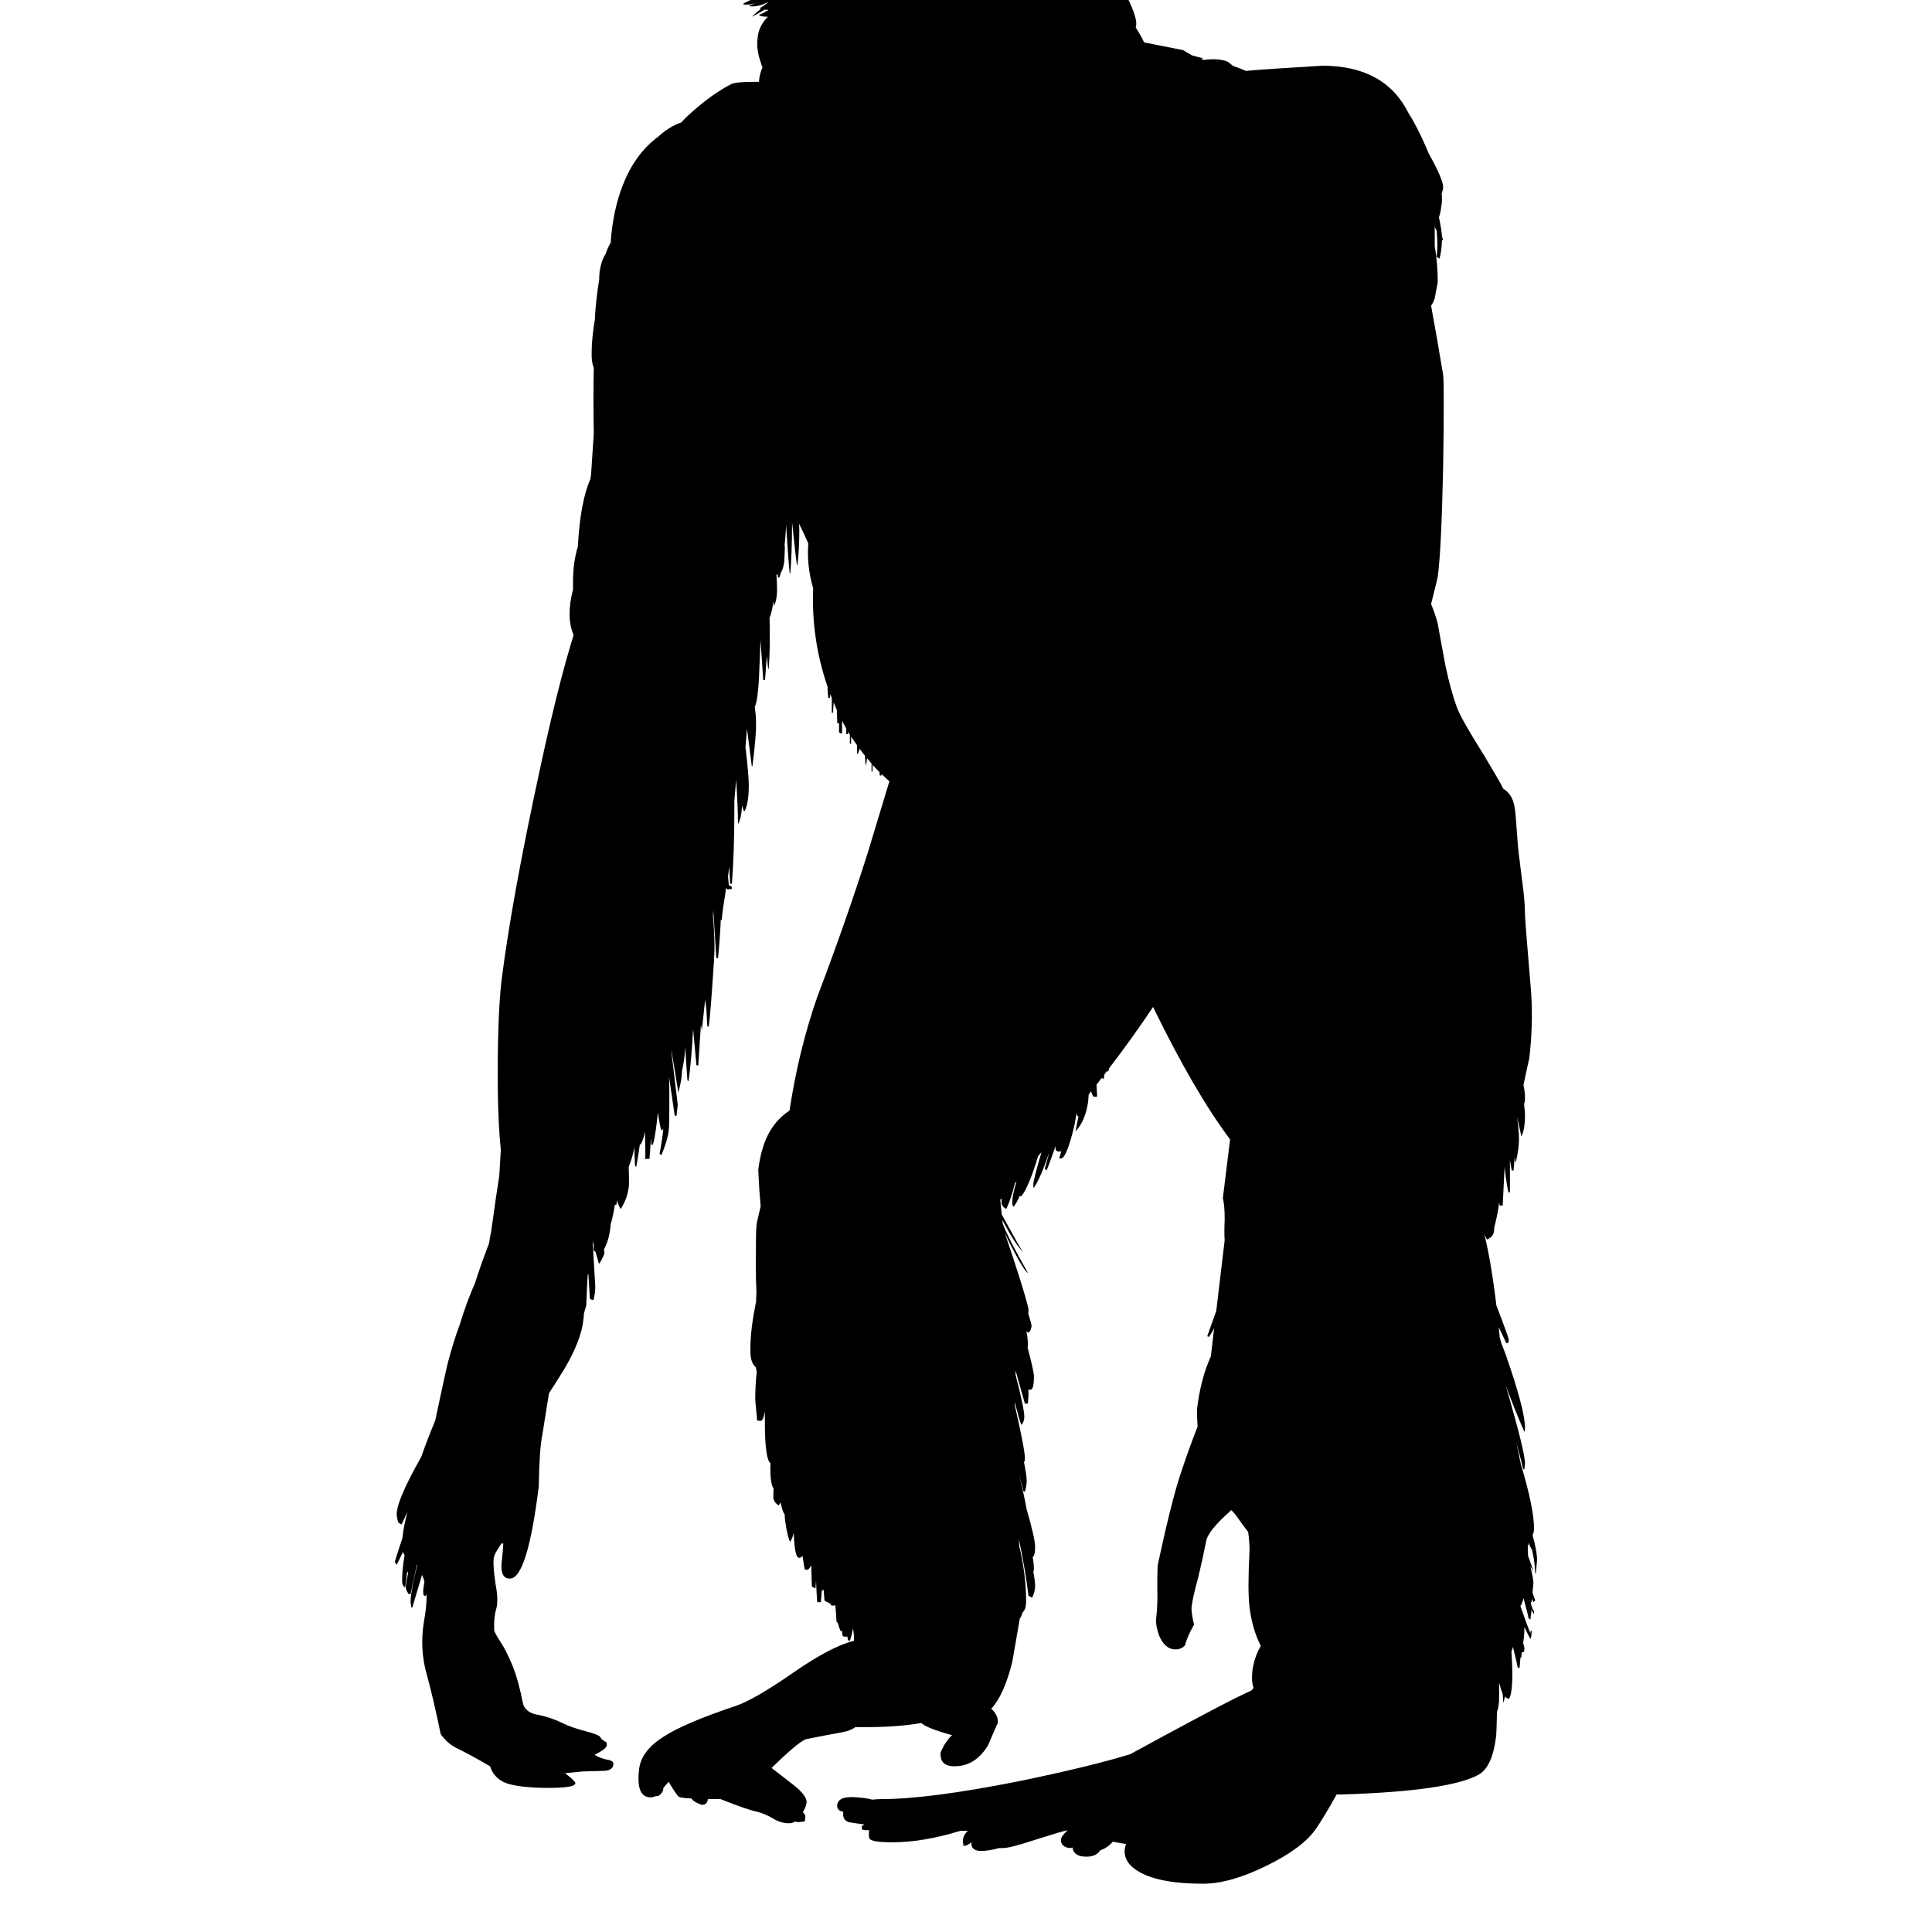 <?xml version="1.0" encoding="utf-8"?>
<!-- Generator: Adobe Illustrator 15.0.0, SVG Export Plug-In . SVG Version: 6.00 Build 0)  -->
<svg version="1.2" baseProfile="tiny" id="Layer_1" xmlns="http://www.w3.org/2000/svg" xmlns:xlink="http://www.w3.org/1999/xlink"
	 x="0px" y="0px" width="200px" height="200px" viewBox="0 0 200 200" overflow="inherit" xml:space="preserve">
<path fill-rule="evenodd" d="M113.33-8.633c-0.149,0.054-0.314,0.104-0.499,0.149c0.955,0.869,1.434,1.534,1.434,1.997
	c0,0.198-0.021,0.298-0.062,0.298c-0.037,0-0.111-0.02-0.217-0.06c1.368,1.121,2.084,1.697,2.148,1.728l-0.188,0.179
	c-0.518-0.29-1.057-0.627-1.619-1.014c1.619,1.8,2.43,2.873,2.43,3.219c0,0.317-0.021,0.377-0.062,0.178h-0.312
	c-0.24-0.314-0.572-0.781-0.996-1.4c0.021,0.052,0.042,0.102,0.062,0.149l-0.188,0.119c-0.029-0.033-0.061-0.062-0.093-0.089
	c0.075,0.126,0.148,0.256,0.218,0.387c0.59,0.641,0.942,1.297,1.06,1.967v0.06c0.788,1.526,1.183,2.599,1.183,3.218
	c0,0.118-0.021,0.247-0.062,0.387c0.348,0.542,0.638,1.058,0.872,1.55c2.494,0.497,3.844,0.765,4.049,0.804
	c0.299,0.19,0.599,0.369,0.902,0.537c0.387,0.111,0.771,0.21,1.152,0.298l-0.188,0.089c0.088,0.032,0.172,0.062,0.25,0.09
	c1.014-0.139,1.844-0.079,2.492,0.179c0.207,0.166,0.393,0.315,0.561,0.447c0.146,0.05,0.291,0.099,0.436,0.149
	c0.021,0.003,0.042,0.003,0.062,0v0.029c0.082,0.028,0.166,0.058,0.25,0.09c0.197,0.079,0.383,0.158,0.561,0.238
	c1.287-0.121,3.924-0.299,7.91-0.536c4.309,0,7.275,1.619,8.908,4.856c0.433,0.683,0.889,1.527,1.369,2.533
	c0.299,0.645,0.549,1.21,0.748,1.699c0.996,1.785,1.495,2.947,1.495,3.486c0,0.152-0.052,0.37-0.155,0.656
	c0.021,0.221,0.03,0.42,0.03,0.596c0,0.277-0.042,0.655-0.124,1.132c-0.057,0.302-0.119,0.551-0.188,0.745
	c0.188,0.861,0.291,1.516,0.312,1.966c0.04,0.13,0.081,0.26,0.125,0.388h-0.125c-0.017,0.7-0.099,1.336-0.249,1.907l-0.311-0.179
	c0.117-0.765,0.117-1.679,0-2.742c-0.066-0.114-0.129-0.233-0.188-0.357c0,0.792,0,1.458,0,1.997
	c0.207,1.174,0.311,2.416,0.311,3.725c0,0.039-0.104,0.596-0.311,1.668c-0.105,0.304-0.23,0.562-0.374,0.775
	c0.368,1.989,0.783,4.373,1.246,7.151c0.083,0.794,0.083,3.973,0,9.535c-0.125,5.8-0.312,9.595-0.562,11.382
	c0,0.04-0.229,0.974-0.685,2.801c0.291,0.716,0.519,1.391,0.685,2.026c0.167,0.954,0.437,2.424,0.81,4.41
	c0.374,1.748,0.77,3.178,1.185,4.291c0.291,0.795,1.225,2.443,2.803,4.946c1.121,1.868,1.785,3.02,1.993,3.457
	c0.665,0.397,1.06,1.072,1.184,2.026c0.042,0.079,0.146,1.312,0.312,3.694c0,0.159,0.145,1.391,0.436,3.695
	c0.208,1.43,0.312,2.662,0.312,3.693c0.041,0.797,0.249,3.398,0.622,7.809c0.167,2.265,0.104,4.608-0.186,7.033
	c-0.022,0.041-0.222,0.945-0.593,2.709c0.104,0.502,0.156,0.949,0.156,1.342c0,0.271-0.031,0.489-0.094,0.654
	c0.062,0.479,0.094,0.855,0.094,1.134c0,0.992-0.125,1.728-0.375,2.205c-0.163-0.735-0.309-1.411-0.435-2.027
	c0.124,0.957,0.187,1.731,0.187,2.325c0,0.636-0.104,1.41-0.312,2.324h-0.062c-0.026-0.172-0.048-0.34-0.062-0.507
	c-0.042,0.412-0.083,0.878-0.124,1.399h-0.188c-0.067-0.332-0.13-0.699-0.188-1.102v3.307l-0.123,0.119
	c-0.109-0.242-0.254-1.158-0.437-2.74c0,0.084,0,0.164,0,0.238l-0.187,3.814h-0.312c-0.019-0.113-0.04-0.224-0.062-0.328
	c-0.075,0.746-0.243,1.611-0.499,2.592c-0.008,0.295-0.028,0.473-0.061,0.537c-0.085,0.318-0.312,0.556-0.687,0.715
	c-0.087-0.111-0.18-0.289-0.28-0.536c0.465,1.874,0.881,4.327,1.246,7.359c0.851,2.226,1.277,3.407,1.277,3.546
	c0,0.199-0.021,0.297-0.062,0.297c0,0.04-0.042,0.061-0.125,0.061h-0.062c-0.276-0.583-0.536-1.129-0.779-1.64
	c0.034,0.343,0.065,0.69,0.095,1.043c0.069,0.228,0.132,0.446,0.187,0.655c0.143,0.359,0.287,0.736,0.436,1.133
	c1.33,3.814,1.994,6.337,1.994,7.57c0,0.236-0.021,0.377-0.062,0.416c-0.623-1.401-1.268-3.001-1.932-4.798
	c0.08,0.279,0.162,0.567,0.25,0.864c1.162,4.052,1.744,6.455,1.744,7.211l-0.062,0.596h-0.125c-0.154-0.688-0.393-1.611-0.716-2.771
	c0.137,0.604,0.292,1.35,0.468,2.235c0.912,3.041,1.369,5.267,1.369,6.675c0,0.289-0.052,0.518-0.155,0.684
	c0.312,1.098,0.468,1.963,0.468,2.594l-0.125,1.371h-0.062c-0.018-0.705-0.123-1.5-0.312-2.384
	c-0.144-0.267-0.278-0.533-0.405-0.806c0.008,0.073,0.018,0.143,0.031,0.209l-0.093,0.09c0.021,0.339,0.031,0.667,0.031,0.983v0.06
	c0.183,0.518,0.37,1.053,0.56,1.608c-0.094-0.142-0.197-0.3-0.312-0.476c0.208,0.855,0.312,1.433,0.312,1.728l-0.093,0.983
	l0.28,0.805l-0.188,0.178c-0.052-0.121-0.104-0.24-0.155-0.356l-0.031,0.356h-0.093c0.023,0.115,0.043,0.226,0.062,0.328
	c0.072,0.189,0.145,0.377,0.217,0.566h0.062c0,0.033,0,0.072,0,0.119v0.238c-0.084-0.146-0.166-0.296-0.249-0.447l-0.125,0.983
	l-0.187-0.118c-0.066-0.367-0.244-1.062-0.529-2.086c-0.052,0.258-0.145,0.516-0.279,0.773l-0.033-0.029v0.091
	c0.479,1.368,0.82,2.304,1.028,2.8c0-0.199,0.042-0.298,0.125-0.298c0,0.437-0.042,0.734-0.125,0.894
	c-0.185-0.344-0.394-0.761-0.622-1.251c-0.002,0.588-0.045,1.144-0.125,1.668c0.041,0.155,0.082,0.314,0.125,0.478
	c0,0.317-0.042,0.477-0.125,0.477h-0.156l-0.031,0.536c-0.032,0-0.062,0-0.094,0l-0.092,1.073h-0.188
	c0-0.078-0.166-0.804-0.498-2.176c-0.037,0.154-0.079,0.305-0.125,0.447l-0.031-0.029c0.062,1.014,0.094,1.779,0.094,2.294
	c0,1.51-0.125,2.403-0.373,2.682l-0.375-0.179v-0.209c-0.051,0.316-0.113,0.584-0.187,0.805c-0.022-0.301-0.043-0.599-0.062-0.894
	c-0.126-0.36-0.251-0.757-0.374-1.192c0.005,0.291,0.005,0.589,0,0.894c0,0.085,0,0.163,0,0.239c-0.001,0.1-0.001,0.199,0,0.297
	c0,0.705-0.072,1.223-0.218,1.551c-0.031,1.436-0.062,2.29-0.094,2.562c-0.248,2.065-0.83,3.376-1.744,3.933
	c-1.993,1.153-6.728,1.847-14.203,2.086h-0.56c-0.913,1.628-1.62,2.8-2.118,3.517c-0.914,1.35-2.637,2.642-5.17,3.873
	c-2.492,1.231-4.672,1.848-6.541,1.848c-2.947,0-5.128-0.396-6.54-1.192c-1.163-0.636-1.682-1.45-1.557-2.442
	c0.04-0.199,0.081-0.358,0.124-0.479c-0.291-0.039-0.748-0.118-1.37-0.238c-0.374,0.438-0.81,0.736-1.309,0.895
	c-0.042,0.08-0.083,0.139-0.124,0.179c-0.291,0.318-0.728,0.478-1.309,0.478c-0.871,0-1.35-0.318-1.432-0.954
	c-0.084,0.04-0.146,0.06-0.188,0.06c-0.291,0-0.541-0.08-0.748-0.238c-0.207-0.198-0.291-0.418-0.25-0.654
	c0-0.199,0.23-0.518,0.687-0.955c-0.415,0.08-1.558,0.418-3.427,1.014c-1.702,0.557-2.781,0.834-3.238,0.834
	c-0.166,0-0.312,0-0.437,0c-0.705,0.199-1.328,0.299-1.868,0.299c-0.706,0-1.037-0.299-0.997-0.895
	c-0.29,0.237-0.52,0.357-0.685,0.357c-0.291,0-0.312-0.039-0.062-0.12c-0.125-0.038-0.166-0.197-0.125-0.476
	c0.041-0.357,0.208-0.676,0.498-0.953h-0.747c-2.575,0.793-4.92,1.191-7.039,1.191c-1.411,0-2.2-0.119-2.365-0.358
	c-0.086-0.079-0.105-0.377-0.063-0.894c-0.084,0-0.166,0-0.248,0c-0.293,0-0.458-0.039-0.499-0.119v-0.297
	c0.124-0.08,0.206-0.139,0.248-0.18c-0.912-0.119-1.453-0.198-1.618-0.238c-0.416-0.158-0.604-0.457-0.562-0.894
	c0-0.08,0-0.14,0-0.179c-0.457-0.08-0.664-0.318-0.623-0.715c0.084-0.637,0.77-0.895,2.057-0.775
	c0.665,0.039,1.182,0.119,1.557,0.238c0.331-0.039,0.665-0.059,0.998-0.059c3.239,0,7.973-0.616,14.201-1.849
	c4.983-1.032,8.825-1.966,11.523-2.8c5.025-2.742,8.638-4.67,10.839-5.781c0.664-0.318,1.246-0.596,1.744-0.834
	c0.042-0.079,0.104-0.16,0.187-0.238c-0.166-0.437-0.207-1.033-0.124-1.789c0.124-0.913,0.395-1.729,0.81-2.443
	c0-0.039,0.021-0.078,0.062-0.119c-0.623-1.23-1.018-2.621-1.183-4.172c-0.125-1.072-0.125-2.859,0-5.363
	c0.04-0.596,0-1.35-0.125-2.264c-0.374-0.477-0.77-1.014-1.185-1.609c-0.166-0.237-0.353-0.457-0.561-0.656
	c-1.661,1.471-2.533,2.563-2.616,3.278c-0.208,1.073-0.478,2.306-0.81,3.695c-0.374,1.351-0.602,2.364-0.686,3.039
	c-0.041,0.318,0.041,0.934,0.25,1.847c-0.457,0.796-0.769,1.511-0.934,2.146c-0.25,0.277-0.582,0.417-0.998,0.417
	c-0.705,0-1.268-0.477-1.682-1.43c-0.249-0.717-0.354-1.293-0.311-1.729c0.123-0.953,0.165-2.066,0.123-3.336
	c0-1.271,0.021-2.047,0.062-2.325c0.997-4.608,1.807-7.807,2.43-9.595c0.54-1.629,1.1-3.178,1.682-4.648
	c-0.041-0.557-0.062-1.152-0.062-1.787c0.249-2.105,0.726-3.934,1.433-5.482l0.342-2.92c-0.168,0.33-0.344,0.629-0.529,0.893
	l-0.187-0.059c0.368-1.031,0.679-1.904,0.935-2.622l0.872-7.329c-0.042-0.398-0.042-1.135,0-2.207c0-0.912-0.062-1.628-0.188-2.145
	l0.747-6.078c-2.449-3.26-5.107-7.827-7.973-13.706c-1.342,2.016-2.857,4.132-4.547,6.346c-0.035,0.167-0.076,0.297-0.125,0.388
	c-0.021-0.043-0.043-0.092-0.062-0.148c-0.082,0.109-0.165,0.219-0.248,0.326c-0.021,0.027-0.043,0.057-0.062,0.091l-0.062,0.447
	l-0.219-0.091c-0.178,0.228-0.355,0.457-0.528,0.687l0.062,1.251h-0.373c-0.1-0.143-0.184-0.332-0.25-0.566
	c-0.08,0.109-0.163,0.219-0.248,0.328c-0.027,0.248-0.048,0.506-0.062,0.775c-0.208,1.35-0.645,2.362-1.309,3.038
	c0.105-0.544,0.209-1.06,0.312-1.548l-0.125-0.061c-0.021-0.096-0.042-0.196-0.062-0.299c-0.068,0.4-0.152,0.856-0.25,1.371
	c-0.539,2.227-0.996,3.337-1.371,3.337h-0.186c0.071-0.206,0.165-0.543,0.281-1.014c-0.034,0.098-0.065,0.197-0.096,0.298h-0.372
	l-0.188-0.178v-0.388c-0.371,1.087-0.683,1.931-0.935,2.532l-0.186-0.178c0.053-0.156,0.209-0.723,0.467-1.698
	c-0.615,1.805-1.144,3.026-1.59,3.664c-0.041,0.079-0.062-0.04-0.062-0.356c0-0.283,0.281-1.387,0.842-3.308
	c-0.113,0.134-0.227,0.261-0.344,0.387c-0.637,2.125-1.219,3.516-1.742,4.172c-0.064-0.03-0.116-0.051-0.156-0.06
	c-0.232,0.541-0.451,0.918-0.653,1.133c-0.085-0.039-0.126-0.219-0.126-0.537c0-0.396,0.146-1.093,0.437-2.086
	c-0.051,0.061-0.103,0.118-0.156,0.178c-0.28,1.137-0.581,2.03-0.903,2.683c-0.332-0.198-0.497-0.417-0.497-0.654
	c0-0.149,0.01-0.3,0.03-0.446c-0.057,0.046-0.107,0.095-0.155,0.148l0.155,1.52c0.109,0.195,0.224,0.402,0.344,0.625
	c0.996,1.826,1.619,2.92,1.868,3.276c-0.54-0.556-1.204-1.568-1.994-3.037c-0.054-0.101-0.106-0.199-0.155-0.298l0.031,0.355
	c0.196,0.52,0.445,1.075,0.748,1.67c0.415,0.834,1.038,1.986,1.868,3.456c-0.25-0.079-0.872-1.093-1.868-3.04
	c-0.195-0.402-0.372-0.77-0.531-1.101c0.277,0.812,0.6,1.776,0.967,2.889c0.997,3.06,1.495,4.769,1.495,5.126
	c0,0.114-0.011,0.223-0.031,0.327c0.229,0.759,0.343,1.166,0.343,1.222c0,0.318-0.104,0.576-0.312,0.775l-0.219-0.148
	c0.104,0.539,0.156,1.006,0.156,1.399l-0.031,0.298c0.437,1.625,0.653,2.619,0.653,2.98c0,0.914-0.123,1.369-0.373,1.369
	c-0.09,0-0.161,0-0.218,0c0.021,0.192,0.031,0.352,0.031,0.478l-0.062,0.953h-0.312c-0.357-1.227-0.68-2.368-0.965-3.427
	c0.005,0.154,0.005,0.305,0,0.447c0.602,2.33,0.902,3.78,0.902,4.351c0,0.358-0.104,0.636-0.311,0.835
	c-0.143-0.365-0.371-1.15-0.686-2.354c-0.006,0.083-0.006,0.173,0,0.269c0.705,3.084,1.059,4.931,1.059,5.541
	c0,0.175-0.031,0.313-0.094,0.419c0.188,0.934,0.281,1.569,0.281,1.905c0,0.318-0.062,0.695-0.188,1.134
	c-0.124,0-0.187-0.06-0.187-0.18c-0.14-0.54-0.272-1.066-0.405-1.579c0.367,1.552,0.627,2.754,0.779,3.605
	c0.581,1.997,0.871,3.289,0.871,3.873c0,0.596-0.083,0.943-0.248,1.043c0.082,0.506,0.123,0.913,0.123,1.223
	c0,0.112-0.021,0.223-0.062,0.326c0.125,0.642,0.188,1.109,0.188,1.401c0,0.438-0.104,0.854-0.311,1.252l-0.374-0.179
	c-0.211-1.754-0.542-3.71-0.997-5.87c0.014,0.239,0.025,0.468,0.031,0.685c0.477,1.989,0.717,3.896,0.717,5.722
	c0,0.586-0.125,0.983-0.375,1.191c-0.06,0.241-0.152,0.448-0.279,0.626c-0.168,0.98-0.428,2.48-0.779,4.5
	c-0.581,2.304-1.308,3.913-2.18,4.826c0.498,0.438,0.727,0.934,0.685,1.49c-0.041,0.039-0.374,0.794-0.996,2.265
	c-0.872,1.47-2.034,2.204-3.488,2.204c-1.038,0-1.517-0.477-1.433-1.43c0.041-0.119,0.166-0.378,0.374-0.774
	c0.333-0.517,0.603-0.854,0.808-1.015c-1.742-0.475-2.801-0.893-3.176-1.25h-0.061c-1.62,0.277-3.53,0.418-5.732,0.418
	c-0.372,0-0.725,0-1.059,0c-0.289,0.237-0.746,0.416-1.369,0.535c-0.707,0.119-1.951,0.358-3.737,0.716
	c-0.541,0.198-1.724,1.191-3.55,2.979c1.035,0.794,1.805,1.39,2.303,1.787c0.954,0.755,1.393,1.371,1.31,1.848
	c-0.044,0.278-0.167,0.596-0.375,0.953c0.208,0.16,0.29,0.357,0.249,0.597c-0.041,0.317-0.084,0.437-0.125,0.356l-0.559,0.061
	c-0.125,0-0.251-0.02-0.375-0.061c-0.166,0.12-0.373,0.18-0.623,0.18c-0.581,0-1.122-0.159-1.619-0.477
	c-0.623-0.358-1.184-0.596-1.684-0.715c-0.622-0.119-1.888-0.557-3.798-1.311c-0.497,0-0.935,0-1.309,0v0.059
	c-0.042,0.357-0.249,0.537-0.622,0.537c-0.582-0.199-0.936-0.418-1.06-0.656c-0.747-0.04-1.183-0.1-1.31-0.178
	c-0.165-0.121-0.518-0.636-1.058-1.55c-0.083,0.079-0.271,0.298-0.561,0.655c0,0.039,0,0.1,0,0.178
	c-0.167,0.438-0.416,0.656-0.747,0.656h-0.062c-0.166,0.079-0.334,0.119-0.499,0.119c-1.038,0-1.433-0.993-1.183-2.98
	c0.166-1.23,0.996-2.323,2.491-3.277c1.453-0.953,3.966-2.025,7.536-3.219c1.287-0.436,3.303-1.607,6.045-3.516
	c2.532-1.747,4.586-2.82,6.166-3.217c0.012-0.355-0.02-0.781-0.094-1.281c-0.143,0.689-0.257,1.117-0.344,1.281l-0.186-0.061
	l-0.064-0.387c-0.041,0.02-0.082,0.029-0.124,0.029c-0.289,0-0.415-0.06-0.372-0.178c-0.031-0.15-0.062-0.319-0.094-0.508
	c-0.027,0.053-0.057,0.102-0.094,0.148c-0.119-0.275-0.223-0.573-0.311-0.894l-0.125-0.118c-0.023-0.307-0.043-0.633-0.062-0.983
	c-0.025-0.241-0.047-0.49-0.064-0.745c-0.053,0.039-0.116,0.059-0.184,0.059c-0.292,0-0.375-0.059-0.251-0.178l-0.312-0.119v-0.061
	c-0.123,0-0.248-0.059-0.373-0.178c-0.031-0.393-0.062-0.779-0.094-1.162c-0.025,0.062-0.057,0.112-0.094,0.148l-0.094-0.029
	c-0.027,0.451-0.056,0.857-0.093,1.221h-0.375c-0.05-0.608-0.095-1.344-0.124-2.203c-0.02,0.259-0.041,0.517-0.061,0.773
	l-0.375-0.178l-0.062-2.206c-0.115,0.222-0.239,0.38-0.373,0.477l-0.311-0.059c-0.084-0.503-0.156-0.97-0.22-1.401
	c-0.106,0.14-0.222,0.209-0.343,0.209c-0.322,0-0.508-0.865-0.561-2.592c-0.113,0.435-0.237,0.742-0.374,0.923
	c-0.083-0.079-0.208-0.496-0.372-1.251c-0.125-0.715-0.188-1.172-0.188-1.371c0-0.059,0-0.119,0-0.178
	c-0.156-0.199-0.302-0.627-0.436-1.282c-0.066,0.136-0.127,0.245-0.188,0.328c-0.375-0.238-0.561-0.536-0.561-0.894
	c0-0.256,0.012-0.545,0.031-0.864c-0.23-0.298-0.342-1.022-0.342-2.177c0-0.121,0.01-0.261,0.029-0.416
	c-0.395-0.299-0.591-1.73-0.591-4.291c0-0.381,0-0.738,0-1.072c-0.116,0.636-0.263,0.953-0.437,0.953
	c-0.333,0-0.457-0.059-0.375-0.178l-0.186-1.967c0-1.086,0.052-2.049,0.156-2.891c-0.035-0.163-0.064-0.332-0.094-0.506
	c-0.373-0.318-0.56-0.854-0.56-1.61v-0.476c0-1.192,0.187-2.723,0.56-4.59c0.005-0.025,0.017-0.057,0.031-0.09
	c0-0.377,0.01-0.734,0.031-1.071c-0.041-0.687-0.062-1.589-0.062-2.713c0-2.265,0.021-3.635,0.062-4.11
	c0.045-0.326,0.19-0.991,0.436-1.997c-0.104-1.134-0.189-2.396-0.248-3.784c0.207-1.668,0.623-3.02,1.246-4.052
	c0.496-0.836,1.16-1.529,1.993-2.087c0.622-4.131,1.577-8.044,2.863-11.74c2.037-5.363,3.802-10.408,5.294-15.137
	c0.834-2.741,1.559-5.145,2.181-7.21c-0.279-0.236-0.55-0.484-0.808-0.745c-0.005,0.054-0.005,0.104,0,0.148h-0.188l-0.031-0.357
	c-0.246-0.237-0.484-0.485-0.715-0.745v0.685H90.22V79.03c-0.158-0.174-0.314-0.353-0.467-0.536
	c-0.022,0.268-0.055,0.486-0.094,0.655h-0.062c-0.021-0.267-0.044-0.575-0.061-0.923c-0.195-0.236-0.382-0.474-0.562-0.716
	c-0.057,0.314-0.139,0.503-0.248,0.566c0-0.316,0-0.624,0-0.924c-0.211-0.293-0.418-0.592-0.623-0.894v0.745h-0.125
	c0-0.329,0-0.646,0-0.954c-0.062-0.103-0.125-0.202-0.186-0.298v0.238h-0.188v-0.566c-0.148-0.266-0.294-0.534-0.435-0.805v1.312
	h-0.125c-0.082-0.039-0.146-0.08-0.188-0.119v-0.298c0-0.223,0-0.442,0-0.656h-0.188c-0.016-0.465-0.027-0.912-0.031-1.34
	c-0.031-0.07-0.063-0.14-0.092-0.209c-0.088-0.201-0.171-0.399-0.248-0.596c-0.029,0.506-0.049,0.864-0.063,1.072h-0.125v-1.52
	c-0.052-0.136-0.106-0.275-0.155-0.417l-0.031,0.387h-0.188l-0.062-0.894c0-0.075,0-0.155,0-0.239
	c-1.133-3.294-1.632-6.691-1.495-10.19c-0.458-1.589-0.624-3.139-0.499-4.648c-0.317-0.728-0.638-1.413-0.964-2.056
	c0.019,0.255,0.029,0.483,0.029,0.686c0,1.271-0.061,2.463-0.186,3.576h-0.062c-0.1-0.669-0.266-2.139-0.5-4.411
	c-0.01,2.299-0.072,4.067-0.187,5.305H81.75c-0.076-0.61-0.2-2.288-0.376-5.036c-0.012,0.521-0.064,1.235-0.154,2.145
	c0.014,0.069,0.023,0.139,0.031,0.209c0,0.04-0.021,0.516-0.062,1.43c-0.071,0.533-0.186,0.91-0.342,1.133
	c-0.072,0.283-0.143,0.482-0.219,0.596l-0.124-0.178c0.005-0.06,0.018-0.12,0.031-0.18c-0.036,0-0.067,0-0.095,0H80.38
	c0.041,0.624,0.061,1.16,0.061,1.609c0,0.636-0.104,1.192-0.312,1.668v-0.059c-0.016-0.152-0.039-0.301-0.061-0.447
	c-0.105,0.767-0.24,1.332-0.404,1.698c0.058,2.093,0.028,3.881-0.094,5.364l-0.062-0.179c-0.049-0.427-0.091-0.833-0.125-1.222
	c-0.059,0.764-0.121,1.588-0.187,2.474h-0.188c-0.095-1.439-0.19-2.82-0.28-4.142l-0.154,3.844
	c-0.082,1.598-0.228,2.631-0.438,3.098c0.084,0.645,0.125,1.101,0.125,1.371v0.298c0,0.185,0,0.384,0,0.597
	c-0.045,1.003-0.168,2.295-0.373,3.874h-0.062c-0.178-1.413-0.343-2.713-0.499-3.904c-0.029,0.441-0.071,0.928-0.124,1.459
	c-0.014,0.161-0.027,0.319-0.031,0.477c0.229,1.908,0.342,3.219,0.342,3.934c0,1.232-0.145,2.125-0.435,2.682l-0.124-0.119
	c-0.039-0.146-0.081-0.305-0.127-0.477c-0.088,1.057-0.232,1.691-0.436,1.906v-0.18c0-0.953-0.061-2.422-0.188-4.409
	c-0.021,0.245-0.044,0.504-0.061,0.774c-0.049,0.561-0.09,1.048-0.124,1.46v0.238c0,0.253,0,0.501,0,0.745
	c0,2.86-0.085,5.384-0.251,7.567h-0.188c-0.028-0.591-0.061-1.178-0.092-1.758c-0.034,0.329-0.076,0.678-0.125,1.043
	c0.029,0.291,0.061,0.59,0.094,0.895c0.206,0,0.311,0.119,0.311,0.358l-0.498,0.058c-0.027-0.062-0.06-0.132-0.094-0.207
	c-0.271,1.737-0.428,2.858-0.467,3.366h-0.092c-0.055,1.202-0.146,2.515-0.283,3.935H74.15c-0.118-1.904-0.222-3.554-0.312-4.947
	c-0.008,0.228-0.02,0.426-0.031,0.596c0.102,1.199,0.156,2.291,0.156,3.278c0,0.636-0.084,2.064-0.251,4.29
	c-0.165,2.344-0.29,3.655-0.372,3.935l-0.124-0.12c-0.03-0.603-0.062-1.186-0.096-1.759c-0.036-0.276-0.077-0.596-0.123-0.952
	l-0.343,3.188c-0.033-0.18-0.064-0.389-0.094-0.626l-0.279,4.262l-0.188-0.061c-0.121-1.322-0.236-2.563-0.343-3.726
	c-0.107,2.059-0.263,3.857-0.468,5.395c-0.083-0.04-0.125-0.1-0.125-0.18c-0.091-1.217-0.164-2.33-0.219-3.336
	c-0.055,0.957-0.17,1.771-0.343,2.442c0,0.036,0,0.075,0,0.12c0,0.476-0.124,1.191-0.372,2.145c-0.279-1.713-0.518-3.173-0.717-4.38
	c0.005,0.062,0.005,0.122,0,0.179c0.172,1.464,0.39,3.282,0.653,5.453l-0.123,1.133h-0.188c-0.211-1.465-0.408-2.815-0.59-4.054
	c0.02,0.503,0.031,0.959,0.031,1.372c0,0.26,0,0.508,0,0.744c0,0.465,0,0.892,0,1.281c0,1.152-0.022,1.887-0.063,2.206
	c-0.083,0.675-0.331,1.508-0.747,2.503c-0.125,0-0.188-0.061-0.188-0.18c0.176-0.885,0.3-1.729,0.374-2.533
	c-0.061,0.084-0.124,0.152-0.187,0.21c-0.088-0.165-0.211-0.792-0.375-1.879c-0.037,0.323-0.077,0.691-0.124,1.104
	c-0.065,0.525-0.128,0.963-0.187,1.31c-0.09,0.517-0.174,0.836-0.249,0.954l-0.123-0.06c-0.013-0.238-0.022-0.476-0.032-0.715
	c-0.078,1.267-0.13,2.001-0.156,2.204h-0.559l0.123-0.06c0.022-0.315,0.01-1.228-0.031-2.741c-0.123,0.629-0.279,1.066-0.467,1.312
	h-0.063c-0.088,0.688-0.212,1.464-0.372,2.324l-0.125-0.12l-0.062-1.369c0-0.16,0-0.35,0-0.568
	c-0.139,0.758-0.326,1.402-0.561,1.938c-0.018,0.054-0.026,0.103-0.031,0.148c0.02,0.592,0.031,1.139,0.031,1.639
	c0,0.398-0.085,0.876-0.25,1.432c-0.207,0.557-0.416,0.975-0.623,1.251c-0.136-0.216-0.26-0.513-0.373-0.895
	c-0.025,0.157-0.045,0.317-0.062,0.478c-0.057,0-0.107-0.01-0.156-0.03c-0.121,0.804-0.268,1.478-0.435,2.027
	c-0.067,0.978-0.285,1.823-0.655,2.532h-0.031c0.022,0.208,0.031,0.365,0.031,0.477c0,0.081-0.082,0.278-0.248,0.596
	c-0.168,0.318-0.27,0.478-0.311,0.478c-0.127-0.438-0.251-0.864-0.376-1.28v0.029l-0.187-0.12c0.01-0.169,0.02-0.348,0.031-0.536
	c-0.044-0.148-0.085-0.299-0.124-0.447c0.08,1.402,0.176,2.981,0.279,4.738c0,0.437-0.063,0.895-0.187,1.369
	c-0.125,0-0.248-0.039-0.372-0.117c-0.062-0.904-0.112-1.748-0.155-2.533h-0.064c-0.07,0.977-0.122,2.039-0.156,3.188
	c-0.082,0.278-0.164,0.576-0.248,0.895c0,0.199-0.021,0.436-0.063,0.715c-0.165,1.391-0.81,3.039-1.931,4.946
	c-0.582,0.954-1.119,1.808-1.619,2.563c-0.082,0.555-0.311,1.985-0.686,4.29c-0.207,0.992-0.331,2.78-0.372,5.364
	c-0.792,6.355-1.786,9.534-2.991,9.534c-0.621,0-0.914-0.478-0.873-1.431c0.127-1.152,0.188-1.887,0.188-2.204h-0.188
	c-0.207,0.317-0.395,0.615-0.56,0.894c-0.124,0.198-0.208,0.436-0.249,0.715c-0.043,0.518,0.02,1.352,0.186,2.503
	c0.209,1.072,0.251,1.907,0.127,2.503c-0.21,0.676-0.293,1.471-0.252,2.384c0.022,0.155,0.24,0.553,0.656,1.191
	c0.418,0.642,0.834,1.468,1.245,2.474c0.409,1.006,0.771,2.327,1.09,3.963c0.207,0.636,0.769,1.013,1.682,1.132
	c0.876,0.199,1.655,0.468,2.335,0.806c0.682,0.335,1.492,0.623,2.432,0.863c0.935,0.247,1.443,0.444,1.525,0.596
	c0.071,0.137,0.165,0.246,0.279,0.329c0.129,0.093,0.223,0.154,0.281,0.178h0.031c0.09,0.071,0.121,0.2,0.092,0.388
	c-0.041,0.238-0.455,0.557-1.246,0.953c0.334,0.238,0.811,0.418,1.435,0.537c0.374,0.078,0.539,0.238,0.498,0.477
	c-0.042,0.437-0.416,0.655-1.122,0.655c-0.773,0.018-1.459,0.037-2.056,0.06l-1.868,0.18c0.083,0,0.146,0.039,0.187,0.118
	c0.333,0.239,0.624,0.497,0.874,0.775c0.268,0.393-0.512,0.602-2.336,0.624c-1.822,0.023-3.266-0.096-4.331-0.356
	c-1.073-0.26-1.782-0.885-2.118-1.878c-1.203-0.714-2.408-1.369-3.612-1.965c-0.581-0.318-1.081-0.775-1.494-1.371
	c-0.501-2.452-0.99-4.537-1.465-6.258c-0.478-1.713-0.568-3.48-0.28-5.304c0.215-1.173,0.308-2.146,0.28-2.921
	c-0.034,0.059-0.065,0.117-0.093,0.18c-0.082,0-0.145-0.021-0.188-0.061c-0.041-0.039-0.062-0.159-0.062-0.356
	c0-0.236,0.041-0.594,0.127-1.073c-0.054-0.2-0.137-0.43-0.252-0.686c-0.309,1.05-0.642,2.173-0.994,3.367h-0.127l-0.061-0.596
	c0-0.636,0.229-1.898,0.684-3.784c-0.01-0.02-0.02-0.04-0.029-0.06c-0.199,0.93-0.416,1.952-0.654,3.068h-0.188
	c-0.207-0.277-0.311-0.516-0.311-0.715c0-0.267,0.082-0.752,0.246-1.459c-0.029-0.057-0.062-0.115-0.092-0.18
	c-0.068,0.514-0.141,1.059-0.219,1.639c-0.124-0.039-0.186-0.099-0.186-0.179c-0.084-0.04-0.126-0.218-0.126-0.536
	c0-0.718,0.083-1.582,0.251-2.593c-0.07-0.122-0.121-0.241-0.156-0.357c-0.219,0.435-0.435,0.882-0.654,1.341
	c-0.123-0.118-0.188-0.238-0.188-0.357c0.225-0.731,0.484-1.535,0.779-2.414c0.08-0.833,0.256-1.738,0.529-2.711
	c-0.199,0.428-0.405,0.865-0.622,1.311l-0.312-0.178c-0.124-0.318-0.188-0.615-0.188-0.894c0-0.955,0.83-2.9,2.492-5.841
	c0.012-0.02,0.022-0.04,0.031-0.059l0.031-0.061c0.399-1.156,0.877-2.396,1.432-3.725c0.698-3.295,1.134-5.291,1.309-5.989
	c0.362-1.407,0.778-2.737,1.246-3.992c0.433-1.446,0.963-2.886,1.59-4.321c0.291-0.947,0.676-2.051,1.15-3.308
	c0.094-0.253,0.187-0.501,0.281-0.745c0.057-0.415,0.129-0.822,0.217-1.221c0.307-2.244,0.586-4.181,0.843-5.811
	c0.058-1.053,0.111-1.936,0.155-2.652c-0.168-1.55-0.27-3.575-0.312-6.08c-0.042-4.965,0.083-8.738,0.372-11.322
	c0.706-5.641,2.015-12.871,3.925-21.691c1.286-6,2.472-10.727,3.55-14.184c-0.535-1.238-0.557-2.807-0.061-4.708
	c0-0.22,0-0.499,0-0.835c0-1.326,0.166-2.528,0.499-3.605c0.165-3.087,0.601-5.431,1.308-7.032v-0.03l0.062-0.417
	c0.099-1.524,0.194-2.925,0.279-4.201c-0.021-1.075-0.031-2.276-0.031-3.606c0-1.181,0.01-2.264,0.031-3.248
	c-0.165-0.356-0.238-0.883-0.219-1.58c0-0.938,0.114-2.1,0.343-3.486c0.008-0.249,0.019-0.477,0.031-0.686
	c0.103-1.252,0.236-2.364,0.404-3.337c0.007-0.301,0.017-0.52,0.032-0.655c0.012-0.087,0.021-0.176,0.031-0.269l-0.092-0.03h0.092
	c0.119-0.722,0.316-1.289,0.592-1.698c0.162-0.462,0.338-0.859,0.53-1.192c0.163-2.258,0.589-4.255,1.276-5.989
	c0.852-2.171,2.079-3.839,3.676-5.006c0.709-0.665,1.498-1.152,2.366-1.46c0.285-0.323,0.597-0.631,0.935-0.924
	c1.494-1.351,2.904-2.364,4.236-3.039c0.331-0.159,1.1-0.238,2.305-0.238c0.207,0,0.394,0,0.561,0
	c0.041-0.557,0.164-1.053,0.374-1.49c-0.083-0.159-0.147-0.338-0.188-0.537c-0.333-0.914-0.436-1.788-0.311-2.622
	c0.082-0.755,0.416-1.431,0.996-2.026c0.018-0.02,0.039-0.04,0.062-0.059c-0.504-0.006-0.815-0.065-0.934-0.179
	c0.34-0.15,0.66-0.319,0.965-0.506v-0.06c-0.057,0.02-0.106,0.03-0.156,0.03c-0.075,0-0.148-0.01-0.219-0.03
	c-0.469,0.3-0.914,0.548-1.338,0.745c0.227-0.217,0.547-0.495,0.966-0.834c-0.052-0.014-0.103-0.034-0.156-0.06
	c0.192-0.067,0.484-0.266,0.872-0.596V0.218c-0.562,0.298-1.101,0.447-1.619,0.447c-0.291,0-0.375-0.041-0.25-0.119
	c0.229-0.084,0.479-0.193,0.746-0.328c-0.394,0.179-0.746,0.268-1.058,0.268c-0.289,0-0.417-0.04-0.372-0.119
	c1.025-0.472,2.056-1.078,3.083-1.817c0.067-0.156,0.142-0.314,0.216-0.477c-1.058,0.757-2.221,1.324-3.486,1.699
	c1.483-0.729,2.771-1.544,3.861-2.444c0.024-0.042,0.045-0.082,0.062-0.12c0.115-1.274,0.799-2.585,2.055-3.933l0.031-0.029
	c-0.34,0.138-0.684,0.287-1.026,0.447c-0.083,0.238-0.125,0.199-0.125-0.12c0-0.761,1.234-1.497,3.706-2.205
	c0.566-0.359,1.543-0.915,2.928-1.668c-0.197-0.021-0.395-0.041-0.592-0.059c-0.498-0.04-1.08,0.119-1.744,0.477
	c0.289-0.278,0.559-0.477,0.811-0.596c0.32-0.141,1.121-0.239,2.396-0.298c0.079-0.04,0.149-0.08,0.22-0.119
	c-0.679-0.015-1.073-0.075-1.182-0.179l0.559-0.06c0.555-0.297,1.334-0.515,2.336-0.655c0.256-0.141,0.516-0.28,0.778-0.418
	l0.064,0.061c-0.169,0.097-0.337,0.197-0.499,0.298c1.525-0.209,3.519-0.269,5.979-0.179c0.155,0.004,0.311,0.004,0.467,0
	c-0.327-0.063-0.629-0.123-0.904-0.179c-1.035-0.217-1.721-0.336-2.055-0.357v-0.119c0.796-0.046,1.543-0.066,2.244-0.06
	c0.17-0.119,0.542-0.179,1.119-0.179c1,0,2.255,0.239,3.77,0.715c0.045,0.001,0.087,0.001,0.124,0
	c-0.39-0.184-0.649-0.343-0.778-0.476c0.559,0.085,1.244,0.244,2.056,0.476c0.288,0.011,0.567,0.031,0.841,0.061h0.094
	c0.505,0,1.086,0.099,1.744,0.298c1.061,0.009,1.942,0.256,2.646,0.745c0.43-0.226,0.793-0.276,1.09-0.149
	c-0.058,0.14-0.225,0.349-0.498,0.625c0.045,0.01,0.087,0.02,0.126,0.029c0.663-0.239,1.204-0.357,1.618-0.357v0.178
	c-0.263,0.174-0.502,0.333-0.716,0.477c0.561,0.269,1.173,0.686,1.838,1.251C112.64-8.942,113.014-8.803,113.33-8.633z"/>
</svg>
